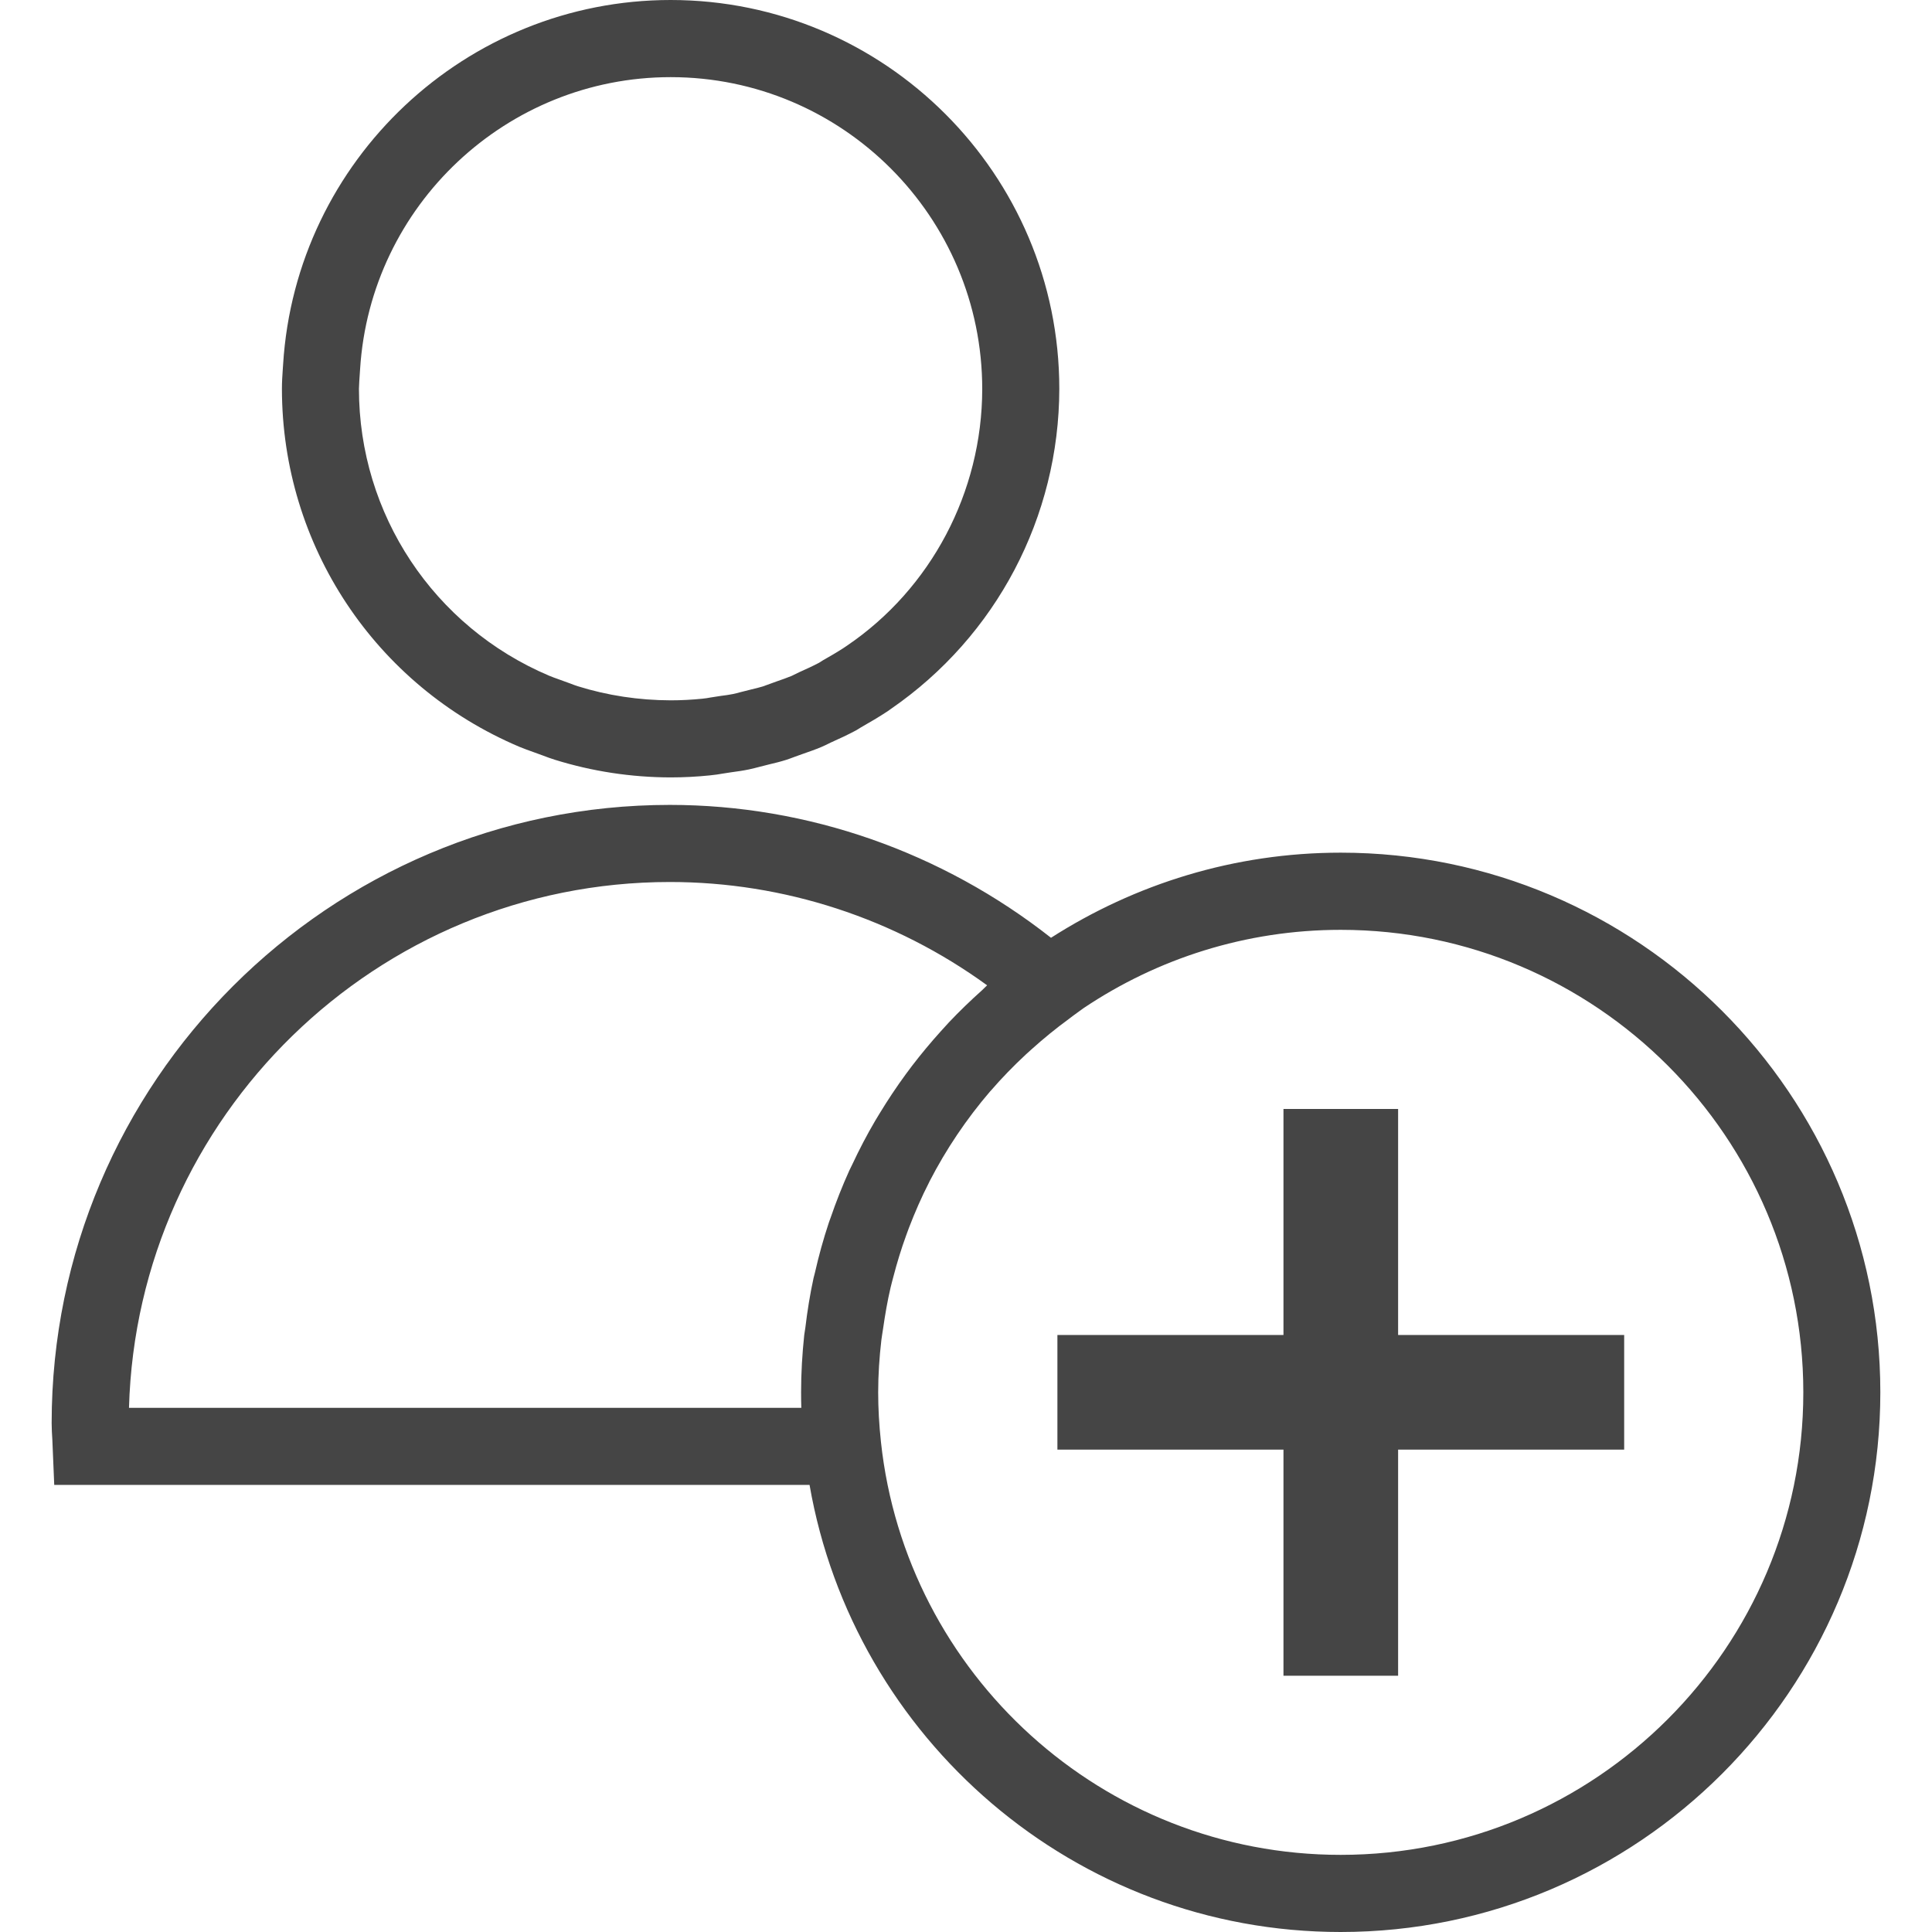 <?xml version="1.0" encoding="iso-8859-1"?>
<!-- Generator: Adobe Illustrator 19.1.0, SVG Export Plug-In . SVG Version: 6.00 Build 0)  -->
<svg xmlns="http://www.w3.org/2000/svg" xmlns:xlink="http://www.w3.org/1999/xlink" version="1.1" id="Capa_1" x="0px" y="0px" viewBox="0 0 322.087 322.087" style="enable-background:new 0 0 322.087 322.087;" xml:space="preserve" width="512px" height="512px">
<g>
	<path d="M86.602,124.507c0.765,0.315,1.542,0.598,2.327,0.874l1.607,0.585c0.636,0.244,1.273,0.482,1.96,0.694   c6.215,1.934,12.712,2.931,19.313,2.943h0.013c2.224,0,4.415-0.122,6.498-0.334c0.79-0.071,1.581-0.199,2.371-0.334l1.253-0.193   c0.964-0.129,1.934-0.264,2.905-0.469c0.636-0.135,1.247-0.296,1.864-0.456l1.523-0.386c0.925-0.219,1.857-0.443,2.847-0.758   c0.469-0.154,0.938-0.328,1.395-0.501l1.356-0.488c1.041-0.36,2.089-0.726,3.098-1.15c0.431-0.18,0.848-0.386,1.6-0.758   c1.369-0.611,2.738-1.24,4.248-2.05l0.758-0.469c1.51-0.855,3.001-1.735,4.435-2.68l0.578-0.411   c17.539-12.095,28.015-31.974,28.047-53.362C176.597,29.069,147.528,0,111.801,0C77.707,0,49.326,26.671,47.199,60.727   l-0.058,0.855c-0.077,1.067-0.141,2.127-0.141,3.22C47.006,90.901,62.54,114.327,86.602,124.507z M59.969,62.482l0.064-0.951   c1.71-27.295,24.448-48.67,51.775-48.67c28.644,0,51.942,23.304,51.942,52.006c-0.026,17.217-8.561,33.278-22.532,42.764   l-0.611,0.411c-1.099,0.713-2.237,1.375-3.4,2.031l-0.662,0.418c-1.048,0.553-2.14,1.054-3.323,1.581l-1.266,0.617   c-0.758,0.315-1.549,0.585-2.339,0.861l-2.449,0.887c-0.623,0.193-1.266,0.341-1.902,0.495l-1.889,0.476   c-0.398,0.109-0.797,0.219-1.189,0.296c-0.649,0.135-1.311,0.219-1.967,0.302l-1.748,0.27c-0.437,0.077-0.868,0.161-1.395,0.206   c-1.742,0.174-3.483,0.27-5.264,0.27c-5.315-0.013-10.534-0.803-15.495-2.352c-0.424-0.135-0.829-0.289-1.24-0.45l-1.877-0.681   c-0.559-0.199-1.118-0.398-1.632-0.611C72.295,104.5,59.84,85.721,59.84,64.808C59.86,64.024,59.917,63.246,59.969,62.482z    M223.512,142.149c-17.783,0-34.326,5.251-48.298,14.19c-18.137-14.261-40.47-22.153-63.542-22.153   c-56.826,0-103.061,46.228-103.061,103.061c0,0.938,0.058,1.857,0.116,2.789l0.315,7.519h125.921   c7.359,42.263,44.204,74.532,88.542,74.532c49.609,0,89.969-40.361,89.969-89.969S273.121,142.149,223.512,142.149z    M133.588,234.702H21.504c1.356-48.568,41.286-87.662,90.175-87.662c19.023,0,37.533,6.067,52.886,17.224   c-0.296,0.264-0.553,0.559-0.848,0.823c-1.915,1.716-3.76,3.49-5.527,5.36c-0.443,0.469-0.874,0.945-1.305,1.433   c-1.69,1.87-3.303,3.805-4.833,5.803c-0.36,0.469-0.713,0.938-1.06,1.42c-1.542,2.108-2.988,4.28-4.351,6.523   c-0.244,0.405-0.501,0.81-0.739,1.221c-1.388,2.365-2.661,4.807-3.83,7.307c-0.154,0.321-0.321,0.643-0.469,0.958   c-1.176,2.596-2.224,5.251-3.156,7.969c-0.09,0.27-0.206,0.527-0.289,0.803c-0.9,2.712-1.665,5.476-2.301,8.291   c-0.071,0.302-0.161,0.598-0.231,0.9c-0.591,2.719-1.035,5.489-1.369,8.291c-0.045,0.398-0.135,0.778-0.18,1.176   c-0.334,3.149-0.527,6.337-0.527,9.57C133.55,232.973,133.562,233.834,133.588,234.702z M223.512,309.227   c-39.718,0-72.495-30.187-76.646-68.825c-0.309-2.879-0.463-5.598-0.463-8.291c0-2.931,0.199-5.842,0.533-8.721   c0.071-0.649,0.206-1.273,0.289-1.915c0.328-2.294,0.72-4.576,1.247-6.825c0.135-0.591,0.302-1.17,0.45-1.748   c0.611-2.352,1.318-4.679,2.147-6.947c0.148-0.405,0.289-0.81,0.443-1.208c1.003-2.616,2.121-5.186,3.4-7.674   c0.019-0.045,0.039-0.084,0.058-0.129c2.757-5.347,6.138-10.379,10.084-14.981c0.039-0.051,0.09-0.096,0.135-0.141   c1.832-2.121,3.798-4.139,5.868-6.061c0.308-0.283,0.623-0.566,0.932-0.842c1.973-1.774,4.036-3.464,6.202-5.045   c0.488-0.36,0.951-0.739,1.459-1.086l0.996-0.72c12.269-8.233,27.018-13.053,42.873-13.053c42.52,0,77.116,34.589,77.116,77.109   S266.039,309.227,223.512,309.227z M233.082,222.561h37.687v19.107h-37.687v37.693h-19.113v-37.693h-37.687v-19.107h37.687v-37.687   h19.113V222.561z" fill="#454545"/>
</g>
<g>
</g>
<g>
</g>
<g>
</g>
<g>
</g>
<g>
</g>
<g>
</g>
<g>
</g>
<g>
</g>
<g>
</g>
<g>
</g>
<g>
</g>
<g>
</g>
<g>
</g>
<g>
</g>
<g>
</g>
</svg>
